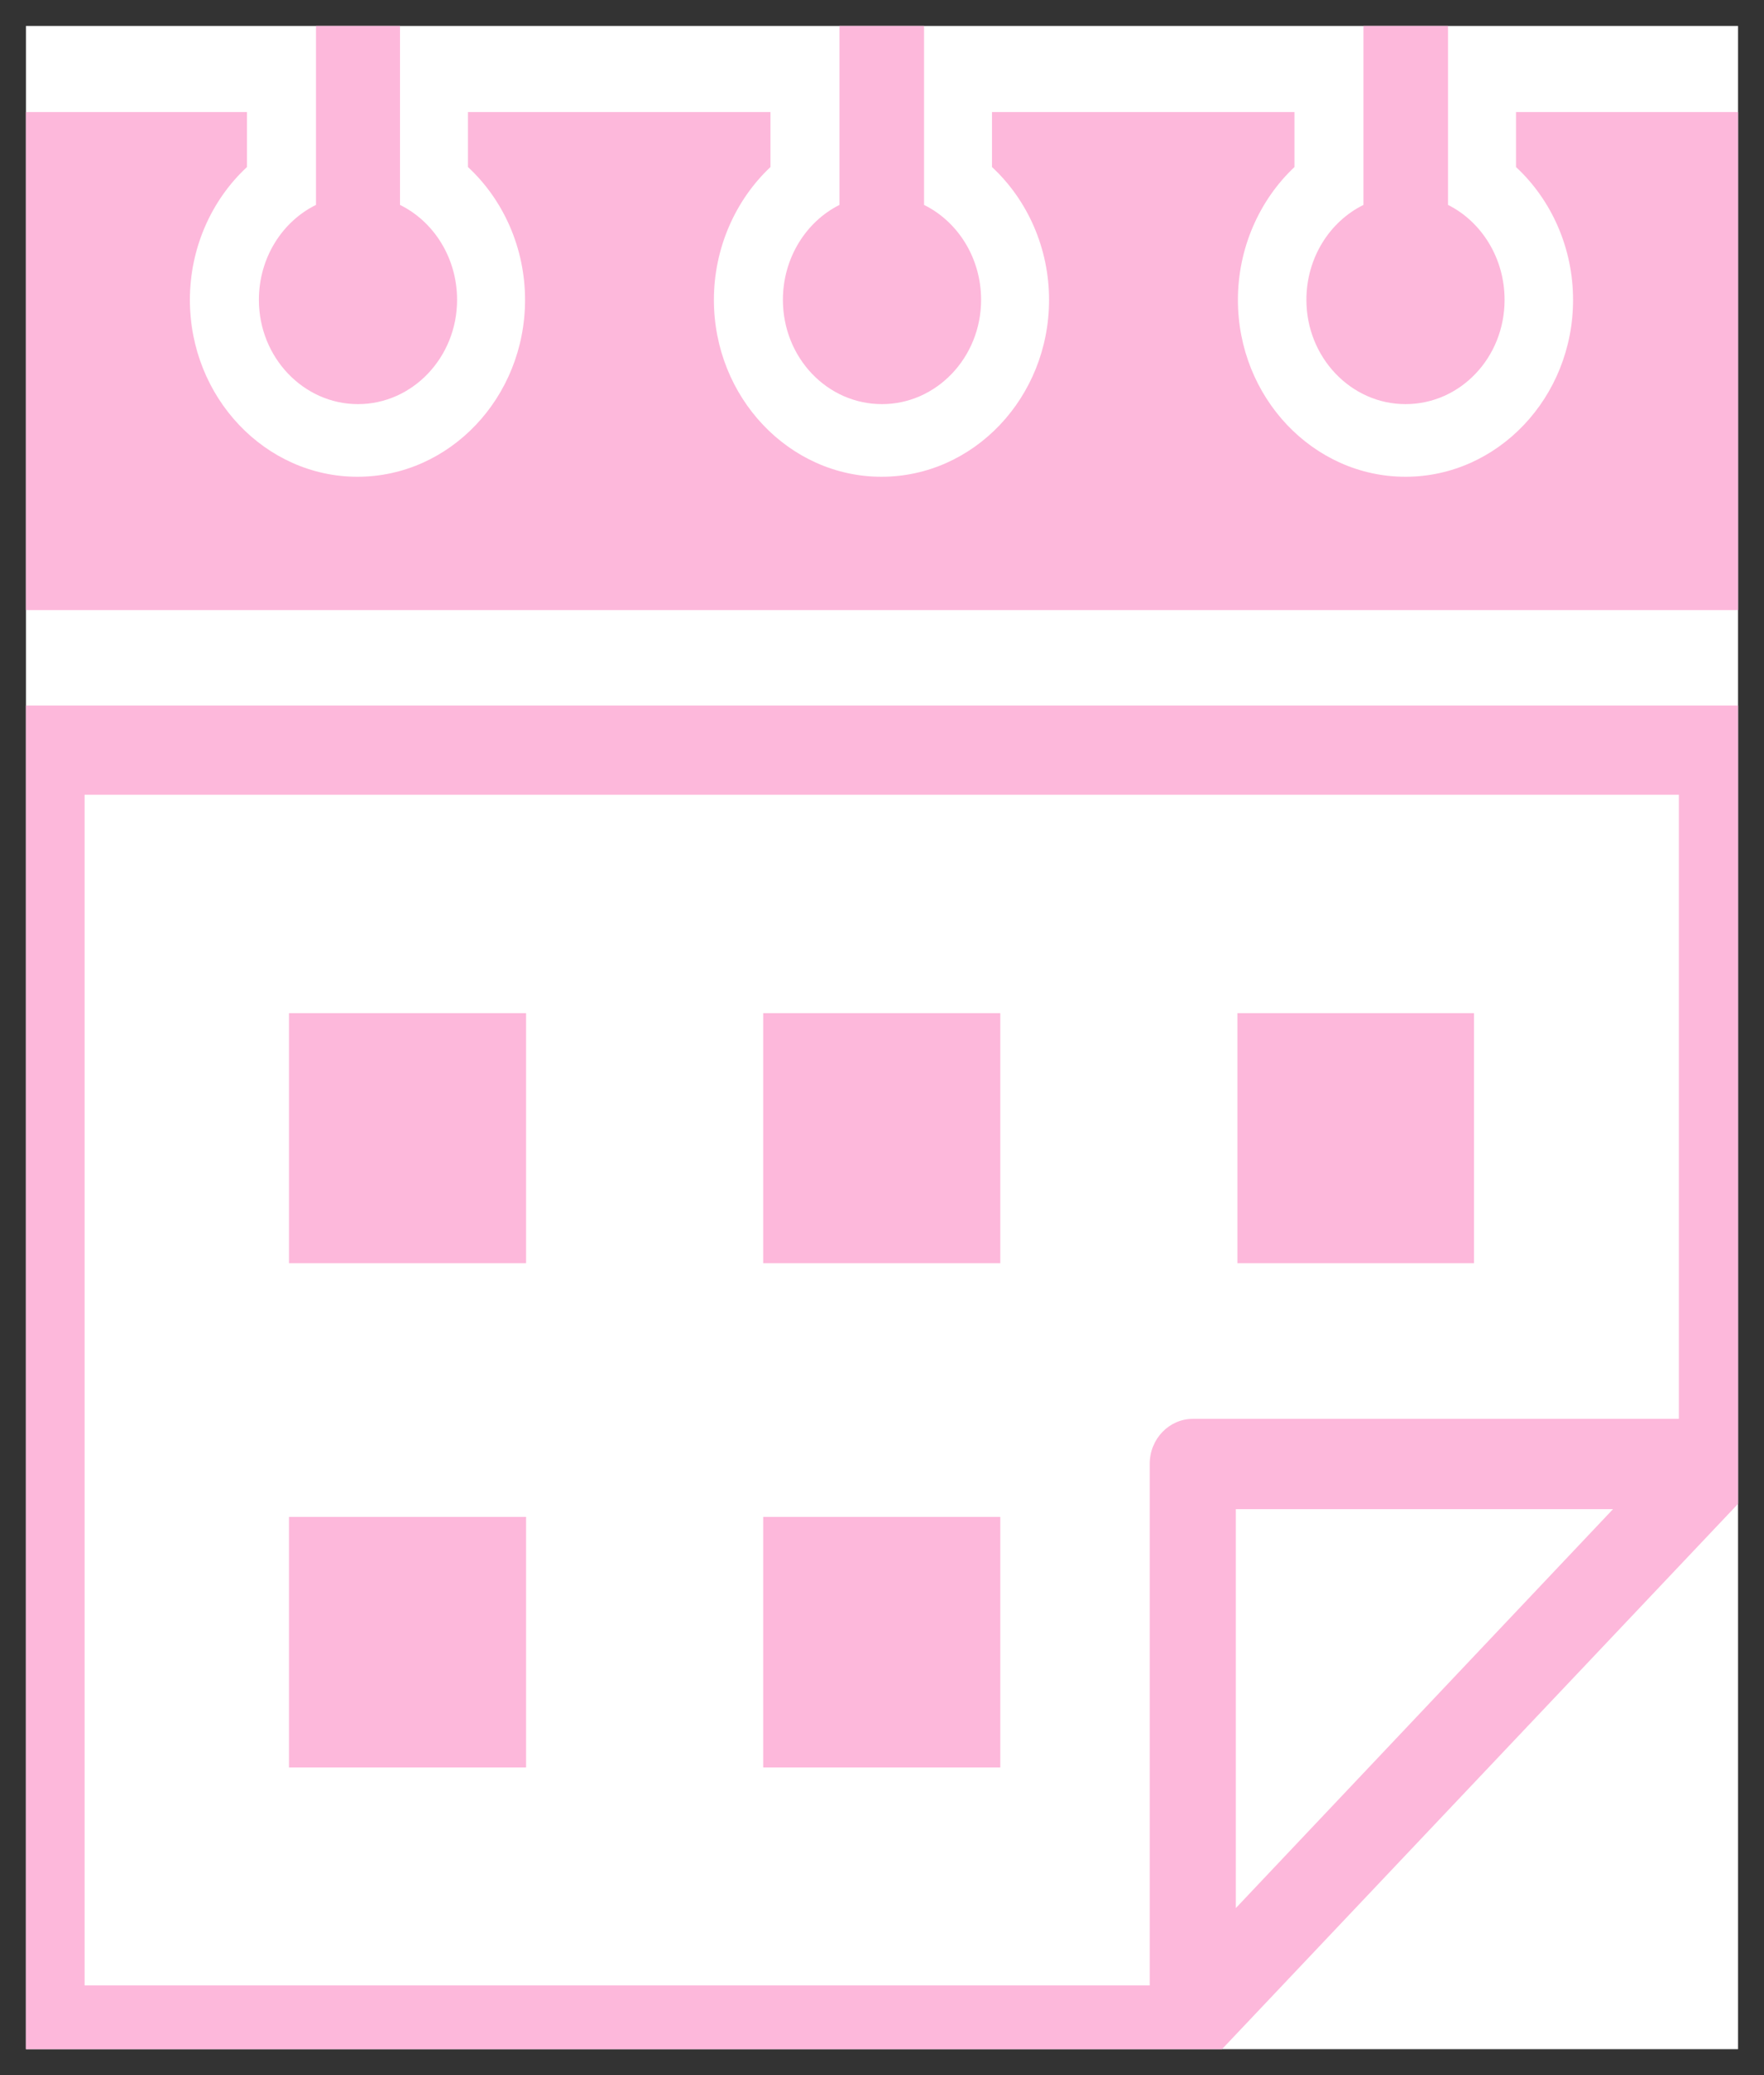 <svg width="34" height="40" viewBox="0 0 34 40" fill="none" xmlns="http://www.w3.org/2000/svg" xmlns:xlink="http://www.w3.org/1999/xlink">
	<rect x="0" y="0" width="34" height="40" fill="#333333" stroke="none"/>
	<desc>
			Created with Pixso.
	</desc>
	<defs>
		<clipPath id="clip30_1433">
			<rect id="e7f2fbc9-e4cd-42bb-b054-d4d24487820f [преобразованный] 1" rx="0" width="33" height="39" transform="translate(0.5 0.5)" fill="white" fill-opacity="0"/>
		</clipPath>
	</defs>
	<rect id="e7f2fbc9-e4cd-42bb-b054-d4d24487820f [преобразованный] 1" rx="0" width="33" height="39" transform="translate(0.5 0.5)" fill="#FFFFFF" fill-opacity="1"/>
	<g clip-path="url(#clip30_1433)">
		<path id="Vector" d="M5.57 19.53L10.14 19.53L10.14 24.35L5.57 24.35L5.57 19.53Z" fill="#FDB8DB" fill-opacity="1" fill-rule="evenodd"/>
		<path id="Vector" d="M14.71 19.53L19.28 19.53L19.28 24.35L14.71 24.35L14.71 19.53Z" fill="#FDB8DB" fill-opacity="1" fill-rule="evenodd"/>
		<path id="Vector" d="M23.85 19.53L28.41 19.53L28.41 24.35L23.85 24.35L23.85 19.53Z" fill="#FDB8DB" fill-opacity="1" fill-rule="evenodd"/>
		<path id="Vector" d="M5.57 29.24L10.14 29.24L10.14 34.07L5.57 34.07L5.57 29.24Z" fill="#FDB8DB" fill-opacity="1" fill-rule="evenodd"/>
		<path id="Vector" d="M14.71 29.24L19.28 29.24L19.28 34.07L14.71 34.07L14.71 29.24Z" fill="#FDB8DB" fill-opacity="1" fill-rule="evenodd"/>
		<path id="Vector" d="M0 40L23.08 40L33.99 28.47L33.99 13.6L0 13.6L0 40L0 40ZM23.82 36.78L23.82 29.09L31.09 29.09L23.82 36.78ZM1.63 15.32L32.36 15.32L32.36 27.35L22.99 27.35C22.54 27.35 22.16 27.73 22.16 28.22L22.16 38.27L1.63 38.27L1.63 15.32Z" fill="#FDB8DB" fill-opacity="1" fill-rule="nonzero"/>
		<path id="Vector" d="M29.22 2.16L29.22 3.22C29.91 3.86 30.32 4.79 30.32 5.78C30.32 7.66 28.87 9.19 27.09 9.19C25.31 9.19 23.86 7.66 23.86 5.78C23.86 4.79 24.27 3.86 24.95 3.22L24.95 2.16L19.12 2.16L19.12 3.22C19.81 3.86 20.22 4.79 20.22 5.78C20.22 7.66 18.77 9.19 16.99 9.19C15.21 9.19 13.76 7.66 13.76 5.78C13.76 4.79 14.17 3.86 14.85 3.22L14.85 2.16L9.02 2.16L9.02 3.22C9.71 3.86 10.12 4.79 10.12 5.78C10.12 7.66 8.67 9.19 6.89 9.19C5.11 9.19 3.66 7.66 3.66 5.78C3.66 4.79 4.07 3.86 4.76 3.22L4.76 2.16L0 2.16L0 11.76L34 11.76L34 2.16L29.22 2.16Z" fill="#FDB8DB" fill-opacity="1" fill-rule="nonzero"/>
		<path id="Vector" d="M6.9 7.79C7.95 7.79 8.81 6.89 8.81 5.78C8.81 4.97 8.36 4.27 7.71 3.95L7.71 0L6.09 0L6.09 3.95C5.44 4.27 4.99 4.97 4.99 5.78C4.99 6.89 5.85 7.79 6.9 7.79L6.9 7.79Z" fill="#FDB8DB" fill-opacity="1" fill-rule="nonzero"/>
		<path id="Vector" d="M17 7.79C18.05 7.79 18.91 6.89 18.91 5.78C18.91 4.97 18.46 4.27 17.81 3.95L17.81 0L16.18 0L16.18 3.95C15.54 4.27 15.09 4.97 15.09 5.78C15.09 6.89 15.94 7.79 17 7.79L17 7.79Z" fill="#FDB8DB" fill-opacity="1" fill-rule="nonzero"/>
		<path id="Vector" d="M27.09 7.79C28.15 7.79 29 6.89 29 5.78C29 4.97 28.55 4.27 27.91 3.95L27.91 0L26.28 0L26.28 3.95C25.63 4.27 25.18 4.97 25.18 5.78C25.18 6.89 26.04 7.79 27.09 7.79L27.09 7.79Z" fill="#FDB8DB" fill-opacity="1" fill-rule="nonzero"/>
	</g>
</svg>
